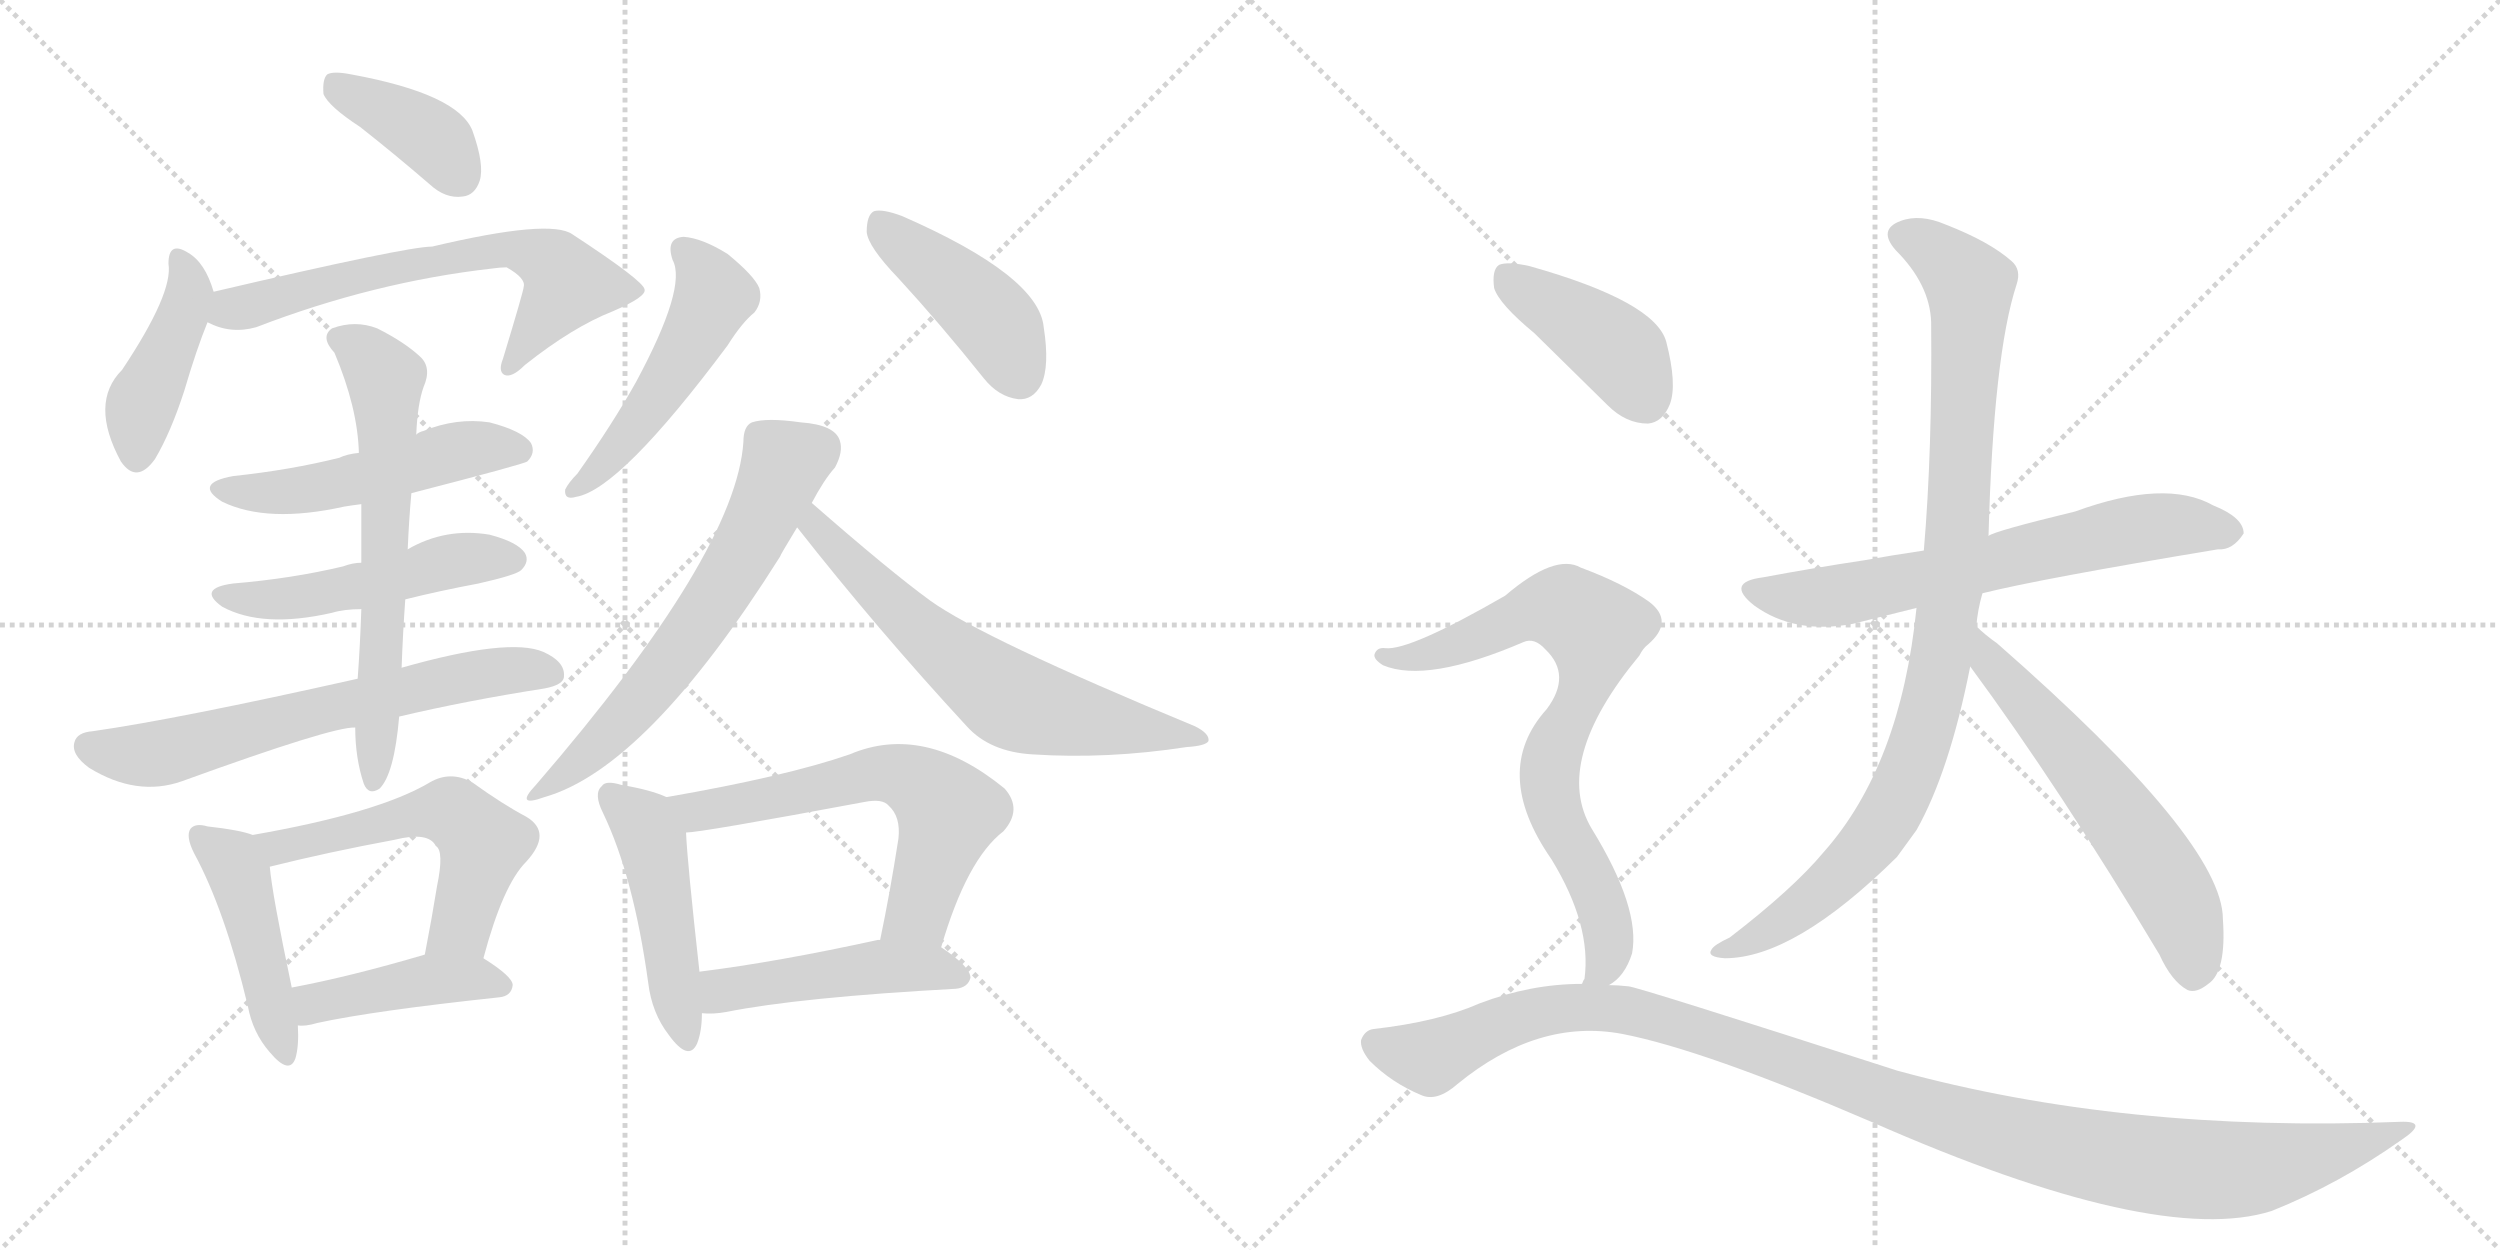 <svg version="1.1" viewBox="0 0 2048 1024" xmlns="http://www.w3.org/2000/svg">
  <g stroke="lightgray" stroke-dasharray="1,1" stroke-width="1" transform="scale(4, 4)">
    <line x1="0" y1="0" x2="256" y2="256"></line>
    <line x1="256" y1="0" x2="0" y2="256"></line>
    <line x1="128" y1="0" x2="128" y2="256"></line>
    <line x1="0" y1="128" x2="256" y2="128"></line>
    <line x1="256" y1="0" x2="512" y2="256"></line>
    <line x1="512" y1="0" x2="256" y2="256"></line>
    <line x1="384" y1="0" x2="384" y2="256"></line>
    <line x1="256" y1="128" x2="512" y2="128"></line>
  </g>
<g transform="scale(1, -1) translate(0, -850)">
   <style type="text/css">
    @keyframes keyframes0 {
      from {
       stroke: black;
       stroke-dashoffset: 388;
       stroke-width: 128;
       }
       56% {
       animation-timing-function: step-end;
       stroke: black;
       stroke-dashoffset: 0;
       stroke-width: 128;
       }
       to {
       stroke: black;
       stroke-width: 1024;
       }
       }
       #make-me-a-hanzi-animation-0 {
         animation: keyframes0 0.566s both;
         animation-delay: 0s;
         animation-timing-function: linear;
       }
    @keyframes keyframes1 {
      from {
       stroke: black;
       stroke-dashoffset: 426;
       stroke-width: 128;
       }
       58% {
       animation-timing-function: step-end;
       stroke: black;
       stroke-dashoffset: 0;
       stroke-width: 128;
       }
       to {
       stroke: black;
       stroke-width: 1024;
       }
       }
       #make-me-a-hanzi-animation-1 {
         animation: keyframes1 0.597s both;
         animation-delay: 0.566s;
         animation-timing-function: linear;
       }
    @keyframes keyframes2 {
      from {
       stroke: black;
       stroke-dashoffset: 643;
       stroke-width: 128;
       }
       68% {
       animation-timing-function: step-end;
       stroke: black;
       stroke-dashoffset: 0;
       stroke-width: 128;
       }
       to {
       stroke: black;
       stroke-width: 1024;
       }
       }
       #make-me-a-hanzi-animation-2 {
         animation: keyframes2 0.773s both;
         animation-delay: 1.162s;
         animation-timing-function: linear;
       }
    @keyframes keyframes3 {
      from {
       stroke: black;
       stroke-dashoffset: 503;
       stroke-width: 128;
       }
       62% {
       animation-timing-function: step-end;
       stroke: black;
       stroke-dashoffset: 0;
       stroke-width: 128;
       }
       to {
       stroke: black;
       stroke-width: 1024;
       }
       }
       #make-me-a-hanzi-animation-3 {
         animation: keyframes3 0.659s both;
         animation-delay: 1.936s;
         animation-timing-function: linear;
       }
    @keyframes keyframes4 {
      from {
       stroke: black;
       stroke-dashoffset: 495;
       stroke-width: 128;
       }
       62% {
       animation-timing-function: step-end;
       stroke: black;
       stroke-dashoffset: 0;
       stroke-width: 128;
       }
       to {
       stroke: black;
       stroke-width: 1024;
       }
       }
       #make-me-a-hanzi-animation-4 {
         animation: keyframes4 0.653s both;
         animation-delay: 2.595s;
         animation-timing-function: linear;
       }
    @keyframes keyframes5 {
      from {
       stroke: black;
       stroke-dashoffset: 645;
       stroke-width: 128;
       }
       68% {
       animation-timing-function: step-end;
       stroke: black;
       stroke-dashoffset: 0;
       stroke-width: 128;
       }
       to {
       stroke: black;
       stroke-width: 1024;
       }
       }
       #make-me-a-hanzi-animation-5 {
         animation: keyframes5 0.775s both;
         animation-delay: 3.248s;
         animation-timing-function: linear;
       }
    @keyframes keyframes6 {
      from {
       stroke: black;
       stroke-dashoffset: 633;
       stroke-width: 128;
       }
       67% {
       animation-timing-function: step-end;
       stroke: black;
       stroke-dashoffset: 0;
       stroke-width: 128;
       }
       to {
       stroke: black;
       stroke-width: 1024;
       }
       }
       #make-me-a-hanzi-animation-6 {
         animation: keyframes6 0.765s both;
         animation-delay: 4.023s;
         animation-timing-function: linear;
       }
    @keyframes keyframes7 {
      from {
       stroke: black;
       stroke-dashoffset: 452;
       stroke-width: 128;
       }
       60% {
       animation-timing-function: step-end;
       stroke: black;
       stroke-dashoffset: 0;
       stroke-width: 128;
       }
       to {
       stroke: black;
       stroke-width: 1024;
       }
       }
       #make-me-a-hanzi-animation-7 {
         animation: keyframes7 0.618s both;
         animation-delay: 4.788s;
         animation-timing-function: linear;
       }
    @keyframes keyframes8 {
      from {
       stroke: black;
       stroke-dashoffset: 549;
       stroke-width: 128;
       }
       64% {
       animation-timing-function: step-end;
       stroke: black;
       stroke-dashoffset: 0;
       stroke-width: 128;
       }
       to {
       stroke: black;
       stroke-width: 1024;
       }
       }
       #make-me-a-hanzi-animation-8 {
         animation: keyframes8 0.697s both;
         animation-delay: 5.406s;
         animation-timing-function: linear;
       }
    @keyframes keyframes9 {
      from {
       stroke: black;
       stroke-dashoffset: 426;
       stroke-width: 128;
       }
       58% {
       animation-timing-function: step-end;
       stroke: black;
       stroke-dashoffset: 0;
       stroke-width: 128;
       }
       to {
       stroke: black;
       stroke-width: 1024;
       }
       }
       #make-me-a-hanzi-animation-9 {
         animation: keyframes9 0.597s both;
         animation-delay: 6.103s;
         animation-timing-function: linear;
       }
    @keyframes keyframes10 {
      from {
       stroke: black;
       stroke-dashoffset: 497;
       stroke-width: 128;
       }
       62% {
       animation-timing-function: step-end;
       stroke: black;
       stroke-dashoffset: 0;
       stroke-width: 128;
       }
       to {
       stroke: black;
       stroke-width: 1024;
       }
       }
       #make-me-a-hanzi-animation-10 {
         animation: keyframes10 0.654s both;
         animation-delay: 6.699s;
         animation-timing-function: linear;
       }
    @keyframes keyframes11 {
      from {
       stroke: black;
       stroke-dashoffset: 430;
       stroke-width: 128;
       }
       58% {
       animation-timing-function: step-end;
       stroke: black;
       stroke-dashoffset: 0;
       stroke-width: 128;
       }
       to {
       stroke: black;
       stroke-width: 1024;
       }
       }
       #make-me-a-hanzi-animation-11 {
         animation: keyframes11 0.6s both;
         animation-delay: 7.354s;
         animation-timing-function: linear;
       }
    @keyframes keyframes12 {
      from {
       stroke: black;
       stroke-dashoffset: 620;
       stroke-width: 128;
       }
       67% {
       animation-timing-function: step-end;
       stroke: black;
       stroke-dashoffset: 0;
       stroke-width: 128;
       }
       to {
       stroke: black;
       stroke-width: 1024;
       }
       }
       #make-me-a-hanzi-animation-12 {
         animation: keyframes12 0.755s both;
         animation-delay: 7.954s;
         animation-timing-function: linear;
       }
    @keyframes keyframes13 {
      from {
       stroke: black;
       stroke-dashoffset: 640;
       stroke-width: 128;
       }
       68% {
       animation-timing-function: step-end;
       stroke: black;
       stroke-dashoffset: 0;
       stroke-width: 128;
       }
       to {
       stroke: black;
       stroke-width: 1024;
       }
       }
       #make-me-a-hanzi-animation-13 {
         animation: keyframes13 0.771s both;
         animation-delay: 8.708s;
         animation-timing-function: linear;
       }
    @keyframes keyframes14 {
      from {
       stroke: black;
       stroke-dashoffset: 468;
       stroke-width: 128;
       }
       60% {
       animation-timing-function: step-end;
       stroke: black;
       stroke-dashoffset: 0;
       stroke-width: 128;
       }
       to {
       stroke: black;
       stroke-width: 1024;
       }
       }
       #make-me-a-hanzi-animation-14 {
         animation: keyframes14 0.631s both;
         animation-delay: 9.479s;
         animation-timing-function: linear;
       }
    @keyframes keyframes15 {
      from {
       stroke: black;
       stroke-dashoffset: 610;
       stroke-width: 128;
       }
       67% {
       animation-timing-function: step-end;
       stroke: black;
       stroke-dashoffset: 0;
       stroke-width: 128;
       }
       to {
       stroke: black;
       stroke-width: 1024;
       }
       }
       #make-me-a-hanzi-animation-15 {
         animation: keyframes15 0.746s both;
         animation-delay: 10.11s;
         animation-timing-function: linear;
       }
    @keyframes keyframes16 {
      from {
       stroke: black;
       stroke-dashoffset: 469;
       stroke-width: 128;
       }
       60% {
       animation-timing-function: step-end;
       stroke: black;
       stroke-dashoffset: 0;
       stroke-width: 128;
       }
       to {
       stroke: black;
       stroke-width: 1024;
       }
       }
       #make-me-a-hanzi-animation-16 {
         animation: keyframes16 0.632s both;
         animation-delay: 10.856s;
         animation-timing-function: linear;
       }
    @keyframes keyframes17 {
      from {
       stroke: black;
       stroke-dashoffset: 651;
       stroke-width: 128;
       }
       68% {
       animation-timing-function: step-end;
       stroke: black;
       stroke-dashoffset: 0;
       stroke-width: 128;
       }
       to {
       stroke: black;
       stroke-width: 1024;
       }
       }
       #make-me-a-hanzi-animation-17 {
         animation: keyframes17 0.78s both;
         animation-delay: 11.488s;
         animation-timing-function: linear;
       }
    @keyframes keyframes18 {
      from {
       stroke: black;
       stroke-dashoffset: 948;
       stroke-width: 128;
       }
       76% {
       animation-timing-function: step-end;
       stroke: black;
       stroke-dashoffset: 0;
       stroke-width: 128;
       }
       to {
       stroke: black;
       stroke-width: 1024;
       }
       }
       #make-me-a-hanzi-animation-18 {
         animation: keyframes18 1.021s both;
         animation-delay: 12.268s;
         animation-timing-function: linear;
       }
    @keyframes keyframes19 {
      from {
       stroke: black;
       stroke-dashoffset: 591;
       stroke-width: 128;
       }
       66% {
       animation-timing-function: step-end;
       stroke: black;
       stroke-dashoffset: 0;
       stroke-width: 128;
       }
       to {
       stroke: black;
       stroke-width: 1024;
       }
       }
       #make-me-a-hanzi-animation-19 {
         animation: keyframes19 0.731s both;
         animation-delay: 13.289s;
         animation-timing-function: linear;
       }
    @keyframes keyframes20 {
      from {
       stroke: black;
       stroke-dashoffset: 411;
       stroke-width: 128;
       }
       57% {
       animation-timing-function: step-end;
       stroke: black;
       stroke-dashoffset: 0;
       stroke-width: 128;
       }
       to {
       stroke: black;
       stroke-width: 1024;
       }
       }
       #make-me-a-hanzi-animation-20 {
         animation: keyframes20 0.584s both;
         animation-delay: 14.02s;
         animation-timing-function: linear;
       }
    @keyframes keyframes21 {
      from {
       stroke: black;
       stroke-dashoffset: 743;
       stroke-width: 128;
       }
       71% {
       animation-timing-function: step-end;
       stroke: black;
       stroke-dashoffset: 0;
       stroke-width: 128;
       }
       to {
       stroke: black;
       stroke-width: 1024;
       }
       }
       #make-me-a-hanzi-animation-21 {
         animation: keyframes21 0.855s both;
         animation-delay: 14.605s;
         animation-timing-function: linear;
       }
    @keyframes keyframes22 {
      from {
       stroke: black;
       stroke-dashoffset: 1120;
       stroke-width: 128;
       }
       78% {
       animation-timing-function: step-end;
       stroke: black;
       stroke-dashoffset: 0;
       stroke-width: 128;
       }
       to {
       stroke: black;
       stroke-width: 1024;
       }
       }
       #make-me-a-hanzi-animation-22 {
         animation: keyframes22 1.161s both;
         animation-delay: 15.459s;
         animation-timing-function: linear;
       }
</style>
<path d="M 295 746 Q 323 724 352 699 Q 365 687 379 689 Q 389 690 393 702 Q 397 715 387 743 Q 375 773 288 789 Q 273 792 268 789 Q 264 785 265 773 Q 269 763 295 746 Z" fill="lightgray"></path> 
<path d="M 175 611 Q 168 635 154 643 Q 138 653 138 634 Q 142 610 100 547 Q 73 520 99 472 Q 112 453 127 474 Q 140 496 151 530 Q 161 564 170 586 C 177 604 177 604 175 611 Z" fill="lightgray"></path> 
<path d="M 170 586 Q 189 576 210 582 Q 306 619 403 630 Q 410 631 415 631 Q 431 622 429 615 Q 429 612 412 556 Q 408 546 413 543 Q 419 540 430 551 Q 469 582 502 595 Q 530 607 528 613 Q 527 620 469 658 Q 451 671 354 648 Q 333 648 175 611 C 146 604 142 597 170 586 Z" fill="lightgray"></path> 
<path d="M 337 446 Q 430 470 432 472 Q 439 479 435 487 Q 428 497 401 504 Q 374 508 347 497 Q 343 496 341 494 L 294 479 Q 284 478 278 475 Q 238 465 191 460 Q 158 454 182 439 Q 219 421 282 435 Q 288 436 296 437 L 337 446 Z" fill="lightgray"></path> 
<path d="M 332 359 Q 360 366 392 372 Q 423 379 427 383 Q 434 390 430 397 Q 424 406 401 412 Q 365 418 334 400 L 296 389 Q 289 389 281 386 Q 239 376 191 372 Q 161 368 182 353 Q 215 335 272 348 Q 282 351 296 351 L 332 359 Z" fill="lightgray"></path> 
<path d="M 327 263 Q 382 276 446 286 Q 462 289 462 296 Q 463 308 445 316 Q 417 328 329 303 L 293 294 Q 146 261 76 251 Q 63 250 61 242 Q 58 232 73 221 Q 112 197 149 210 Q 273 255 291 254 L 327 263 Z" fill="lightgray"></path> 
<path d="M 329 303 Q 330 331 332 359 L 334 400 Q 335 424 337 446 L 341 494 Q 342 519 347 533 Q 354 549 344 558 Q 331 570 309 581 Q 291 588 272 581 Q 262 574 274 561 Q 293 516 294 479 L 296 437 Q 296 415 296 389 L 296 351 Q 295 321 293 294 L 291 254 Q 291 229 298 208 Q 302 198 311 204 Q 323 216 327 263 L 329 303 Z" fill="lightgray"></path> 
<path d="M 207 166 Q 197 170 170 173 Q 160 176 156 171 Q 152 165 159 151 Q 184 105 203 26 Q 207 4 221 -12 Q 237 -31 242 -17 Q 245 -7 244 10 L 239 41 Q 223 117 221 140 C 219 162 219 162 207 166 Z" fill="lightgray"></path> 
<path d="M 396 65 Q 412 125 431 144 Q 453 168 431 181 Q 412 191 387 209 Q 369 219 352 209 Q 310 184 207 166 C 177 161 192 133 221 140 Q 269 152 323 162 Q 351 169 357 157 Q 364 153 358 124 Q 354 99 348 68 C 342 39 388 36 396 65 Z" fill="lightgray"></path> 
<path d="M 244 10 Q 250 9 260 12 Q 306 22 409 33 Q 419 34 420 43 Q 420 50 396 65 C 378 77 377 76 348 68 Q 287 50 239 41 C 210 35 214 10 244 10 Z" fill="lightgray"></path> 
<path d="M 551 637 Q 563 615 521 537 Q 502 503 473 462 Q 466 455 463 449 Q 462 440 472 443 Q 508 449 596 567 Q 608 586 618 594 Q 625 603 622 614 Q 618 624 596 642 Q 575 655 560 656 Q 545 655 551 637 Z" fill="lightgray"></path> 
<path d="M 736 622 Q 770 585 806 540 Q 818 525 834 523 Q 846 522 853 535 Q 860 550 855 582 Q 851 624 739 673 Q 723 679 716 677 Q 710 674 710 660 Q 711 648 736 622 Z" fill="lightgray"></path> 
<path d="M 665 438 Q 675 457 684 467 Q 691 480 688 489 Q 684 502 656 504 Q 628 508 616 504 Q 609 501 609 488 Q 603 397 439 207 Q 421 188 446 197 Q 530 221 639 394 Q 639 395 653 418 L 665 438 Z" fill="lightgray"></path> 
<path d="M 653 418 Q 719 334 792 255 Q 811 234 846 232 Q 907 228 972 238 Q 988 239 990 243 Q 991 249 979 255 Q 805 327 762 358 Q 729 382 665 438 C 642 458 634 442 653 418 Z" fill="lightgray"></path> 
<path d="M 546 197 Q 533 203 509 207 Q 496 211 493 206 Q 486 200 494 184 Q 519 132 531 45 Q 534 20 548 2 Q 564 -20 571 -5 Q 575 5 575 20 L 573 54 Q 563 144 562 168 C 561 191 561 191 546 197 Z" fill="lightgray"></path> 
<path d="M 771 74 Q 792 146 822 169 Q 838 187 823 204 Q 757 258 696 232 Q 644 214 546 197 C 516 192 532 165 562 168 Q 574 168 708 193 Q 723 196 728 190 Q 738 181 736 163 Q 729 118 721 80 C 715 51 762 45 771 74 Z" fill="lightgray"></path> 
<path d="M 575 20 Q 584 19 595 21 Q 655 33 783 40 Q 793 41 795 49 Q 795 58 771 74 L 721 80 Q 720 80 719 80 Q 637 62 573 54 C 543 50 545 21 575 20 Z" fill="lightgray"></path> 
<path d="M 1624 364 Q 1672 376 1817 400 Q 1829 399 1838 413 Q 1838 426 1813 436 Q 1774 458 1700 431 Q 1634 415 1629 411 L 1576 399 Q 1549 395 1527 391 Q 1487 385 1444 377 Q 1413 373 1437 354 Q 1470 330 1518 339 L 1570 352 L 1624 364 Z" fill="lightgray"></path> 
<path d="M 1619 337 Q 1620 350 1624 364 L 1629 411 Q 1633 559 1652 617 Q 1656 629 1648 636 Q 1630 652 1594 666 Q 1573 675 1557 669 Q 1538 662 1553 645 Q 1581 617 1582 586 Q 1583 481 1576 399 L 1570 352 Q 1557 223 1494 152 Q 1469 122 1417 82 Q 1404 76 1402 72 Q 1398 66 1413 65 Q 1470 65 1554 148 L 1570 170 Q 1597 218 1614 304 L 1619 337 Z" fill="lightgray"></path> 
<path d="M 1614 304 Q 1687 205 1769 68 Q 1779 46 1792 39 Q 1799 36 1809 44 Q 1824 54 1821 97 Q 1821 161 1636 323 Q 1626 330 1619 337 C 1597 357 1596 328 1614 304 Z" fill="lightgray"></path> 
<path d="M 1257 577 L 1317 518 Q 1332 503 1350 503 Q 1362 504 1368 519 Q 1374 535 1365 570 Q 1356 603 1253 632 Q 1235 636 1228 633 Q 1222 629 1224 614 Q 1228 601 1257 577 Z" fill="lightgray"></path> 
<path d="M 1318 43 Q 1331 50 1337 69 Q 1344 106 1304 171 Q 1271 226 1343 313 Q 1346 319 1350 322 Q 1372 341 1351 357 Q 1330 372 1295 385 Q 1274 397 1233 362 Q 1155 317 1135 319 Q 1128 320 1126 314 Q 1125 310 1133 305 Q 1169 290 1248 324 Q 1257 328 1266 318 Q 1288 297 1267 269 Q 1221 218 1271 146 Q 1304 92 1298 48 Q 1297 47 1296 44 C 1291 18 1296 23 1318 43 Z" fill="lightgray"></path> 
<path d="M 1296 44 Q 1254 44 1212 28 Q 1178 13 1125 7 Q 1118 6 1115 -2 Q 1114 -9 1122 -19 Q 1140 -37 1164 -47 Q 1177 -53 1194 -38 Q 1260 16 1329 3 Q 1396 -10 1533 -69 Q 1767 -172 1861 -142 Q 1916 -120 1967 -84 Q 1991 -68 1966 -69 Q 1740 -78 1554 -27 Q 1340 42 1334 42 Q 1325 43 1318 43 L 1296 44 Z" fill="lightgray"></path> 
      <clipPath id="make-me-a-hanzi-clip-0">
      <path d="M 295 746 Q 323 724 352 699 Q 365 687 379 689 Q 389 690 393 702 Q 397 715 387 743 Q 375 773 288 789 Q 273 792 268 789 Q 264 785 265 773 Q 269 763 295 746 Z" fill="lightgray"></path>
      </clipPath>
      <path clip-path="url(#make-me-a-hanzi-clip-0)" d="M 273 783 L 344 744 L 377 705 " fill="none" id="make-me-a-hanzi-animation-0" stroke-dasharray="260 520" stroke-linecap="round"></path>

      <clipPath id="make-me-a-hanzi-clip-1">
      <path d="M 175 611 Q 168 635 154 643 Q 138 653 138 634 Q 142 610 100 547 Q 73 520 99 472 Q 112 453 127 474 Q 140 496 151 530 Q 161 564 170 586 C 177 604 177 604 175 611 Z" fill="lightgray"></path>
      </clipPath>
      <path clip-path="url(#make-me-a-hanzi-clip-1)" d="M 146 638 L 155 608 L 116 520 L 113 478 " fill="none" id="make-me-a-hanzi-animation-1" stroke-dasharray="298 596" stroke-linecap="round"></path>

      <clipPath id="make-me-a-hanzi-clip-2">
      <path d="M 170 586 Q 189 576 210 582 Q 306 619 403 630 Q 410 631 415 631 Q 431 622 429 615 Q 429 612 412 556 Q 408 546 413 543 Q 419 540 430 551 Q 469 582 502 595 Q 530 607 528 613 Q 527 620 469 658 Q 451 671 354 648 Q 333 648 175 611 C 146 604 142 597 170 586 Z" fill="lightgray"></path>
      </clipPath>
      <path clip-path="url(#make-me-a-hanzi-clip-2)" d="M 179 591 L 293 625 L 368 641 L 425 645 L 449 637 L 465 618 L 416 550 " fill="none" id="make-me-a-hanzi-animation-2" stroke-dasharray="515 1030" stroke-linecap="round"></path>

      <clipPath id="make-me-a-hanzi-clip-3">
      <path d="M 337 446 Q 430 470 432 472 Q 439 479 435 487 Q 428 497 401 504 Q 374 508 347 497 Q 343 496 341 494 L 294 479 Q 284 478 278 475 Q 238 465 191 460 Q 158 454 182 439 Q 219 421 282 435 Q 288 436 296 437 L 337 446 Z" fill="lightgray"></path>
      </clipPath>
      <path clip-path="url(#make-me-a-hanzi-clip-3)" d="M 184 451 L 240 447 L 382 482 L 427 481 " fill="none" id="make-me-a-hanzi-animation-3" stroke-dasharray="375 750" stroke-linecap="round"></path>

      <clipPath id="make-me-a-hanzi-clip-4">
      <path d="M 332 359 Q 360 366 392 372 Q 423 379 427 383 Q 434 390 430 397 Q 424 406 401 412 Q 365 418 334 400 L 296 389 Q 289 389 281 386 Q 239 376 191 372 Q 161 368 182 353 Q 215 335 272 348 Q 282 351 296 351 L 332 359 Z" fill="lightgray"></path>
      </clipPath>
      <path clip-path="url(#make-me-a-hanzi-clip-4)" d="M 184 364 L 243 360 L 370 391 L 419 392 " fill="none" id="make-me-a-hanzi-animation-4" stroke-dasharray="367 734" stroke-linecap="round"></path>

      <clipPath id="make-me-a-hanzi-clip-5">
      <path d="M 327 263 Q 382 276 446 286 Q 462 289 462 296 Q 463 308 445 316 Q 417 328 329 303 L 293 294 Q 146 261 76 251 Q 63 250 61 242 Q 58 232 73 221 Q 112 197 149 210 Q 273 255 291 254 L 327 263 Z" fill="lightgray"></path>
      </clipPath>
      <path clip-path="url(#make-me-a-hanzi-clip-5)" d="M 72 238 L 125 232 L 364 293 L 430 302 L 452 299 " fill="none" id="make-me-a-hanzi-animation-5" stroke-dasharray="517 1034" stroke-linecap="round"></path>

      <clipPath id="make-me-a-hanzi-clip-6">
      <path d="M 329 303 Q 330 331 332 359 L 334 400 Q 335 424 337 446 L 341 494 Q 342 519 347 533 Q 354 549 344 558 Q 331 570 309 581 Q 291 588 272 581 Q 262 574 274 561 Q 293 516 294 479 L 296 437 Q 296 415 296 389 L 296 351 Q 295 321 293 294 L 291 254 Q 291 229 298 208 Q 302 198 311 204 Q 323 216 327 263 L 329 303 Z" fill="lightgray"></path>
      </clipPath>
      <path clip-path="url(#make-me-a-hanzi-clip-6)" d="M 279 572 L 304 556 L 316 540 L 307 213 " fill="none" id="make-me-a-hanzi-animation-6" stroke-dasharray="505 1010" stroke-linecap="round"></path>

      <clipPath id="make-me-a-hanzi-clip-7">
      <path d="M 207 166 Q 197 170 170 173 Q 160 176 156 171 Q 152 165 159 151 Q 184 105 203 26 Q 207 4 221 -12 Q 237 -31 242 -17 Q 245 -7 244 10 L 239 41 Q 223 117 221 140 C 219 162 219 162 207 166 Z" fill="lightgray"></path>
      </clipPath>
      <path clip-path="url(#make-me-a-hanzi-clip-7)" d="M 164 166 L 190 145 L 196 133 L 232 -12 " fill="none" id="make-me-a-hanzi-animation-7" stroke-dasharray="324 648" stroke-linecap="round"></path>

      <clipPath id="make-me-a-hanzi-clip-8">
      <path d="M 396 65 Q 412 125 431 144 Q 453 168 431 181 Q 412 191 387 209 Q 369 219 352 209 Q 310 184 207 166 C 177 161 192 133 221 140 Q 269 152 323 162 Q 351 169 357 157 Q 364 153 358 124 Q 354 99 348 68 C 342 39 388 36 396 65 Z" fill="lightgray"></path>
      </clipPath>
      <path clip-path="url(#make-me-a-hanzi-clip-8)" d="M 218 163 L 228 156 L 359 186 L 376 181 L 396 159 L 377 91 L 354 75 " fill="none" id="make-me-a-hanzi-animation-8" stroke-dasharray="421 842" stroke-linecap="round"></path>

      <clipPath id="make-me-a-hanzi-clip-9">
      <path d="M 244 10 Q 250 9 260 12 Q 306 22 409 33 Q 419 34 420 43 Q 420 50 396 65 C 378 77 377 76 348 68 Q 287 50 239 41 C 210 35 214 10 244 10 Z" fill="lightgray"></path>
      </clipPath>
      <path clip-path="url(#make-me-a-hanzi-clip-9)" d="M 248 19 L 258 28 L 353 48 L 389 49 L 411 42 " fill="none" id="make-me-a-hanzi-animation-9" stroke-dasharray="298 596" stroke-linecap="round"></path>

      <clipPath id="make-me-a-hanzi-clip-10">
      <path d="M 551 637 Q 563 615 521 537 Q 502 503 473 462 Q 466 455 463 449 Q 462 440 472 443 Q 508 449 596 567 Q 608 586 618 594 Q 625 603 622 614 Q 618 624 596 642 Q 575 655 560 656 Q 545 655 551 637 Z" fill="lightgray"></path>
      </clipPath>
      <path clip-path="url(#make-me-a-hanzi-clip-10)" d="M 560 644 L 578 625 L 583 603 L 532 515 L 470 449 " fill="none" id="make-me-a-hanzi-animation-10" stroke-dasharray="369 738" stroke-linecap="round"></path>

      <clipPath id="make-me-a-hanzi-clip-11">
      <path d="M 736 622 Q 770 585 806 540 Q 818 525 834 523 Q 846 522 853 535 Q 860 550 855 582 Q 851 624 739 673 Q 723 679 716 677 Q 710 674 710 660 Q 711 648 736 622 Z" fill="lightgray"></path>
      </clipPath>
      <path clip-path="url(#make-me-a-hanzi-clip-11)" d="M 721 669 L 813 588 L 835 542 " fill="none" id="make-me-a-hanzi-animation-11" stroke-dasharray="302 604" stroke-linecap="round"></path>

      <clipPath id="make-me-a-hanzi-clip-12">
      <path d="M 665 438 Q 675 457 684 467 Q 691 480 688 489 Q 684 502 656 504 Q 628 508 616 504 Q 609 501 609 488 Q 603 397 439 207 Q 421 188 446 197 Q 530 221 639 394 Q 639 395 653 418 L 665 438 Z" fill="lightgray"></path>
      </clipPath>
      <path clip-path="url(#make-me-a-hanzi-clip-12)" d="M 672 483 L 642 468 L 600 380 L 536 290 L 481 231 L 448 206 " fill="none" id="make-me-a-hanzi-animation-12" stroke-dasharray="492 984" stroke-linecap="round"></path>

      <clipPath id="make-me-a-hanzi-clip-13">
      <path d="M 653 418 Q 719 334 792 255 Q 811 234 846 232 Q 907 228 972 238 Q 988 239 990 243 Q 991 249 979 255 Q 805 327 762 358 Q 729 382 665 438 C 642 458 634 442 653 418 Z" fill="lightgray"></path>
      </clipPath>
      <path clip-path="url(#make-me-a-hanzi-clip-13)" d="M 670 428 L 668 418 L 709 375 L 828 277 L 884 261 L 985 245 " fill="none" id="make-me-a-hanzi-animation-13" stroke-dasharray="512 1024" stroke-linecap="round"></path>

      <clipPath id="make-me-a-hanzi-clip-14">
      <path d="M 546 197 Q 533 203 509 207 Q 496 211 493 206 Q 486 200 494 184 Q 519 132 531 45 Q 534 20 548 2 Q 564 -20 571 -5 Q 575 5 575 20 L 573 54 Q 563 144 562 168 C 561 191 561 191 546 197 Z" fill="lightgray"></path>
      </clipPath>
      <path clip-path="url(#make-me-a-hanzi-clip-14)" d="M 500 198 L 524 179 L 534 160 L 560 2 " fill="none" id="make-me-a-hanzi-animation-14" stroke-dasharray="340 680" stroke-linecap="round"></path>

      <clipPath id="make-me-a-hanzi-clip-15">
      <path d="M 771 74 Q 792 146 822 169 Q 838 187 823 204 Q 757 258 696 232 Q 644 214 546 197 C 516 192 532 165 562 168 Q 574 168 708 193 Q 723 196 728 190 Q 738 181 736 163 Q 729 118 721 80 C 715 51 762 45 771 74 Z" fill="lightgray"></path>
      </clipPath>
      <path clip-path="url(#make-me-a-hanzi-clip-15)" d="M 556 196 L 571 185 L 721 217 L 752 209 L 777 184 L 752 103 L 728 85 " fill="none" id="make-me-a-hanzi-animation-15" stroke-dasharray="482 964" stroke-linecap="round"></path>

      <clipPath id="make-me-a-hanzi-clip-16">
      <path d="M 575 20 Q 584 19 595 21 Q 655 33 783 40 Q 793 41 795 49 Q 795 58 771 74 L 721 80 Q 720 80 719 80 Q 637 62 573 54 C 543 50 545 21 575 20 Z" fill="lightgray"></path>
      </clipPath>
      <path clip-path="url(#make-me-a-hanzi-clip-16)" d="M 580 26 L 595 40 L 720 58 L 763 57 L 785 49 " fill="none" id="make-me-a-hanzi-animation-16" stroke-dasharray="341 682" stroke-linecap="round"></path>

      <clipPath id="make-me-a-hanzi-clip-17">
      <path d="M 1624 364 Q 1672 376 1817 400 Q 1829 399 1838 413 Q 1838 426 1813 436 Q 1774 458 1700 431 Q 1634 415 1629 411 L 1576 399 Q 1549 395 1527 391 Q 1487 385 1444 377 Q 1413 373 1437 354 Q 1470 330 1518 339 L 1570 352 L 1624 364 Z" fill="lightgray"></path>
      </clipPath>
      <path clip-path="url(#make-me-a-hanzi-clip-17)" d="M 1439 366 L 1507 362 L 1772 420 L 1827 414 " fill="none" id="make-me-a-hanzi-animation-17" stroke-dasharray="523 1046" stroke-linecap="round"></path>

      <clipPath id="make-me-a-hanzi-clip-18">
      <path d="M 1619 337 Q 1620 350 1624 364 L 1629 411 Q 1633 559 1652 617 Q 1656 629 1648 636 Q 1630 652 1594 666 Q 1573 675 1557 669 Q 1538 662 1553 645 Q 1581 617 1582 586 Q 1583 481 1576 399 L 1570 352 Q 1557 223 1494 152 Q 1469 122 1417 82 Q 1404 76 1402 72 Q 1398 66 1413 65 Q 1470 65 1554 148 L 1570 170 Q 1597 218 1614 304 L 1619 337 Z" fill="lightgray"></path>
      </clipPath>
      <path clip-path="url(#make-me-a-hanzi-clip-18)" d="M 1559 656 L 1592 639 L 1614 611 L 1605 423 L 1580 265 L 1556 198 L 1531 157 L 1468 100 L 1408 70 " fill="none" id="make-me-a-hanzi-animation-18" stroke-dasharray="820 1640" stroke-linecap="round"></path>

      <clipPath id="make-me-a-hanzi-clip-19">
      <path d="M 1614 304 Q 1687 205 1769 68 Q 1779 46 1792 39 Q 1799 36 1809 44 Q 1824 54 1821 97 Q 1821 161 1636 323 Q 1626 330 1619 337 C 1597 357 1596 328 1614 304 Z" fill="lightgray"></path>
      </clipPath>
      <path clip-path="url(#make-me-a-hanzi-clip-19)" d="M 1621 331 L 1630 307 L 1696 234 L 1764 143 L 1793 87 L 1796 53 " fill="none" id="make-me-a-hanzi-animation-19" stroke-dasharray="463 926" stroke-linecap="round"></path>

      <clipPath id="make-me-a-hanzi-clip-20">
      <path d="M 1257 577 L 1317 518 Q 1332 503 1350 503 Q 1362 504 1368 519 Q 1374 535 1365 570 Q 1356 603 1253 632 Q 1235 636 1228 633 Q 1222 629 1224 614 Q 1228 601 1257 577 Z" fill="lightgray"></path>
      </clipPath>
      <path clip-path="url(#make-me-a-hanzi-clip-20)" d="M 1234 625 L 1323 565 L 1347 524 " fill="none" id="make-me-a-hanzi-animation-20" stroke-dasharray="283 566" stroke-linecap="round"></path>

      <clipPath id="make-me-a-hanzi-clip-21">
      <path d="M 1318 43 Q 1331 50 1337 69 Q 1344 106 1304 171 Q 1271 226 1343 313 Q 1346 319 1350 322 Q 1372 341 1351 357 Q 1330 372 1295 385 Q 1274 397 1233 362 Q 1155 317 1135 319 Q 1128 320 1126 314 Q 1125 310 1133 305 Q 1169 290 1248 324 Q 1257 328 1266 318 Q 1288 297 1267 269 Q 1221 218 1271 146 Q 1304 92 1298 48 Q 1297 47 1296 44 C 1291 18 1296 23 1318 43 Z" fill="lightgray"></path>
      </clipPath>
      <path clip-path="url(#make-me-a-hanzi-clip-21)" d="M 1133 312 L 1184 318 L 1255 350 L 1283 351 L 1307 334 L 1297 282 L 1274 239 L 1269 208 L 1275 181 L 1316 95 L 1316 63 L 1307 54 " fill="none" id="make-me-a-hanzi-animation-21" stroke-dasharray="615 1230" stroke-linecap="round"></path>

      <clipPath id="make-me-a-hanzi-clip-22">
      <path d="M 1296 44 Q 1254 44 1212 28 Q 1178 13 1125 7 Q 1118 6 1115 -2 Q 1114 -9 1122 -19 Q 1140 -37 1164 -47 Q 1177 -53 1194 -38 Q 1260 16 1329 3 Q 1396 -10 1533 -69 Q 1767 -172 1861 -142 Q 1916 -120 1967 -84 Q 1991 -68 1966 -69 Q 1740 -78 1554 -27 Q 1340 42 1334 42 Q 1325 43 1318 43 L 1296 44 Z" fill="lightgray"></path>
      </clipPath>
      <path clip-path="url(#make-me-a-hanzi-clip-22)" d="M 1126 -4 L 1172 -16 L 1264 22 L 1312 25 L 1402 3 L 1633 -78 L 1733 -100 L 1840 -108 L 1958 -77 " fill="none" id="make-me-a-hanzi-animation-22" stroke-dasharray="992 1984" stroke-linecap="round"></path>

</g>
</svg>

